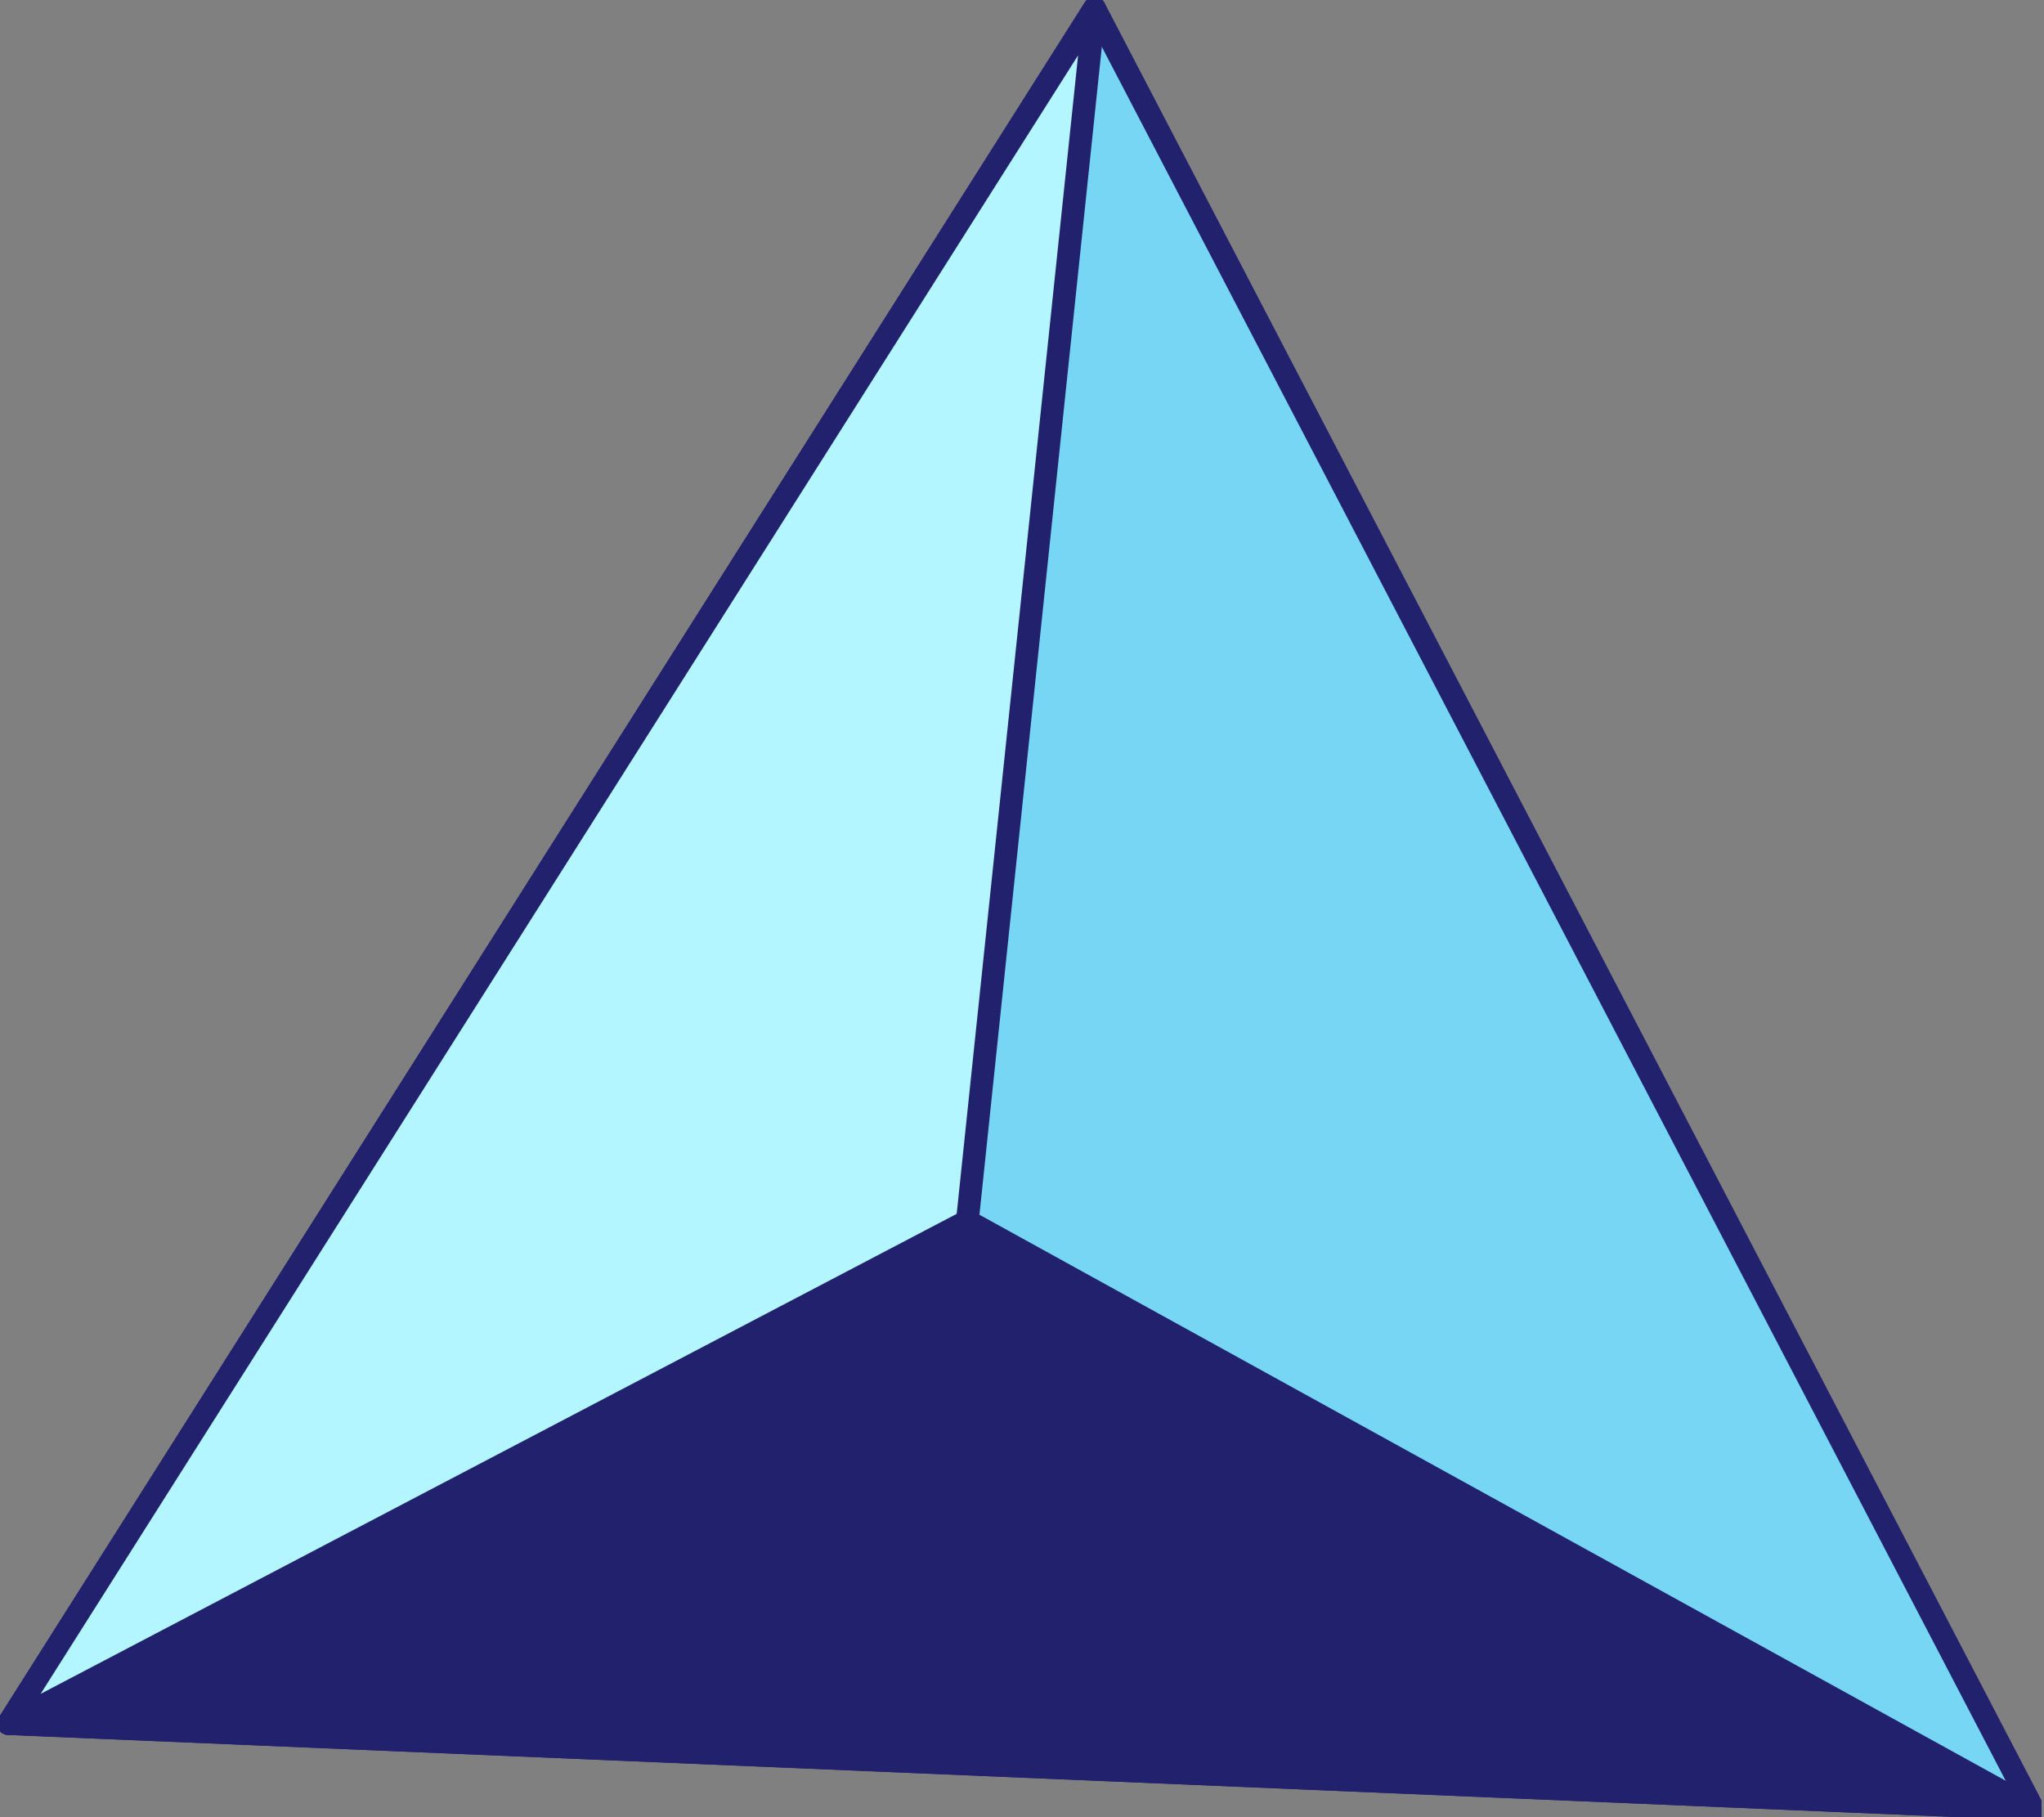 <svg width="45" height="40" viewBox="0 0 45 40" fill="none" xmlns="http://www.w3.org/2000/svg">
<rect x="0" y="0" width="45" height="40" fill="#808080" stroke="none"/>
<g clip-path="url(#clip0_791_46847)">
<path d="M44.762 39.818L0.184 37.94L24.097 0.182L44.762 39.818Z" fill="#76D6F4" stroke="#22216D" stroke-width="0.5" stroke-linecap="round" stroke-linejoin="round"/>
<path d="M0.184 37.94L21.299 26.879L44.763 39.818L0.184 37.94Z" fill="#22216D" stroke="#22216D" stroke-width="0.5" stroke-linecap="round" stroke-linejoin="round"/>
<path d="M21.297 26.879L24.095 0.182L0.184 37.94L21.297 26.879Z" fill="#B3F6FF" stroke="#22216D" stroke-width="0.5" stroke-linecap="round" stroke-linejoin="round"/>
</g>
<defs>
<clipPath id="clip0_791_46847">
<rect width="44.944" height="40" fill="white"/>
</clipPath>
</defs>
</svg>
